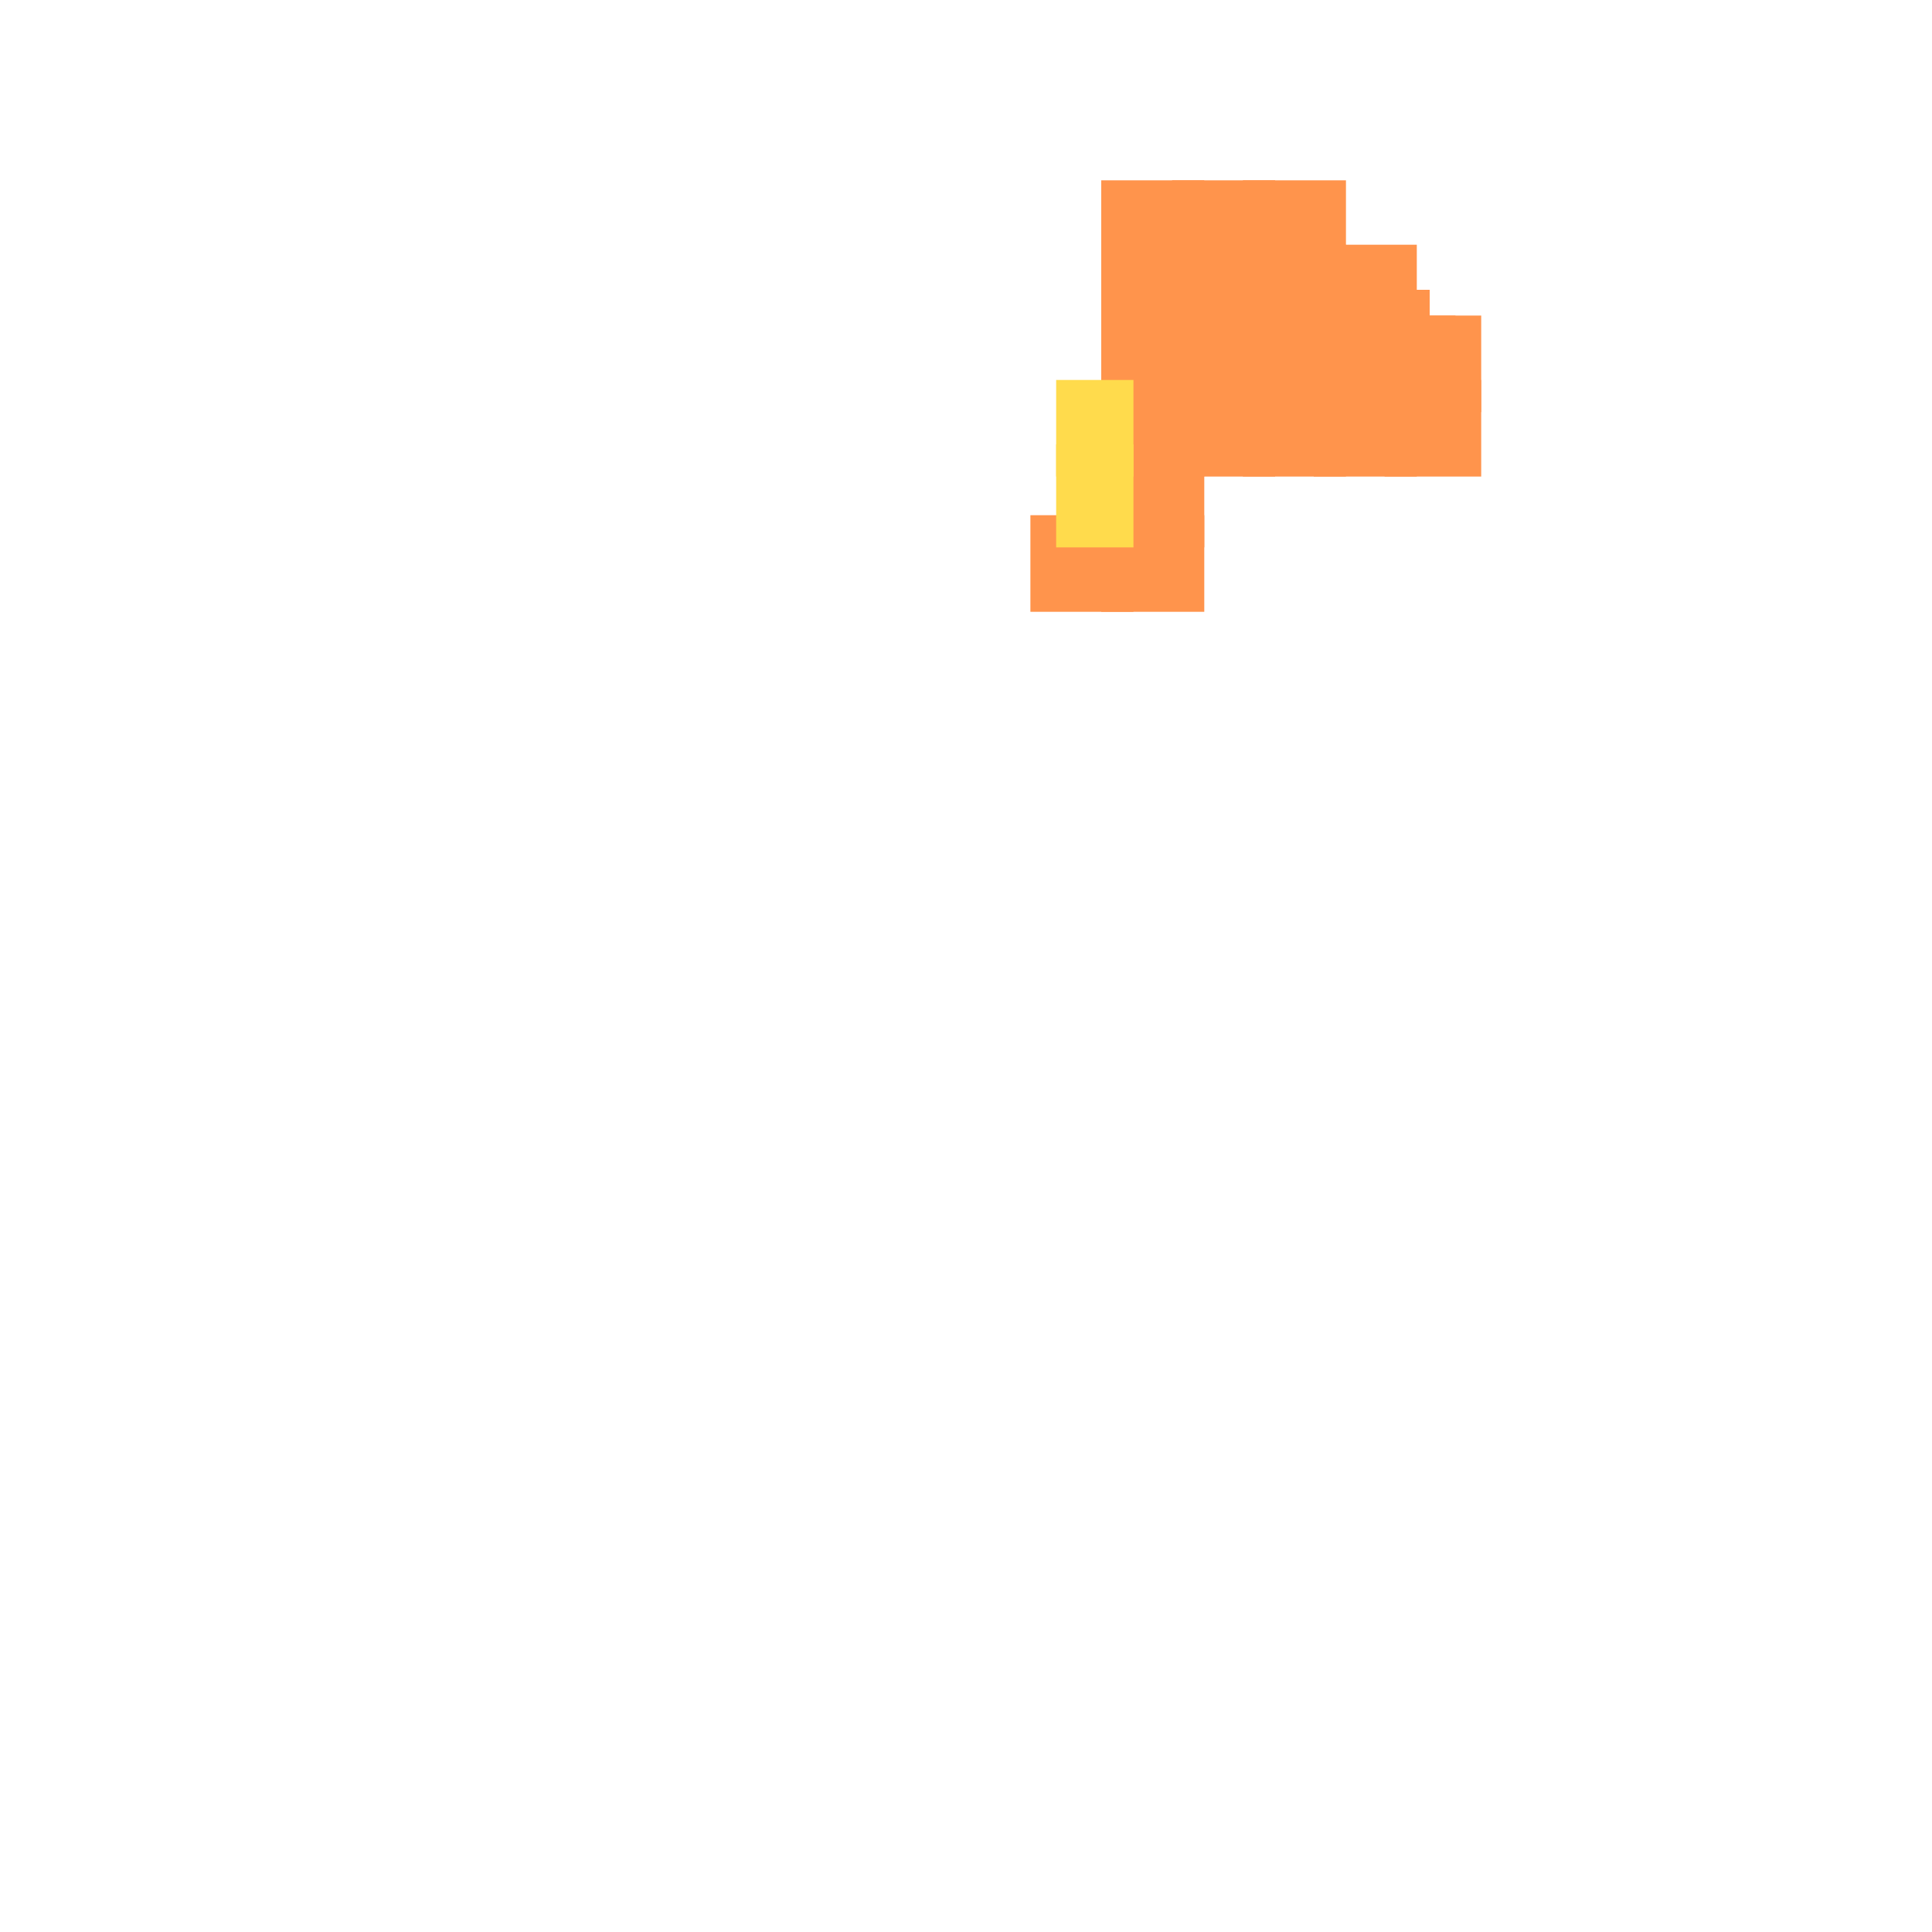<?xml version="1.0" encoding="utf-8"?>
<svg xmlns="http://www.w3.org/2000/svg" width="300" height="300" viewBox="0 0 300 300" class="creatureMap" style="position:absolute;">
    <defs>
        <filter id="blur" x="-30%" y="-30%" width="160%" height="160%">
            <feGaussianBlur stdDeviation="3" />
        </filter>
        <pattern id="pattern-untameable" width="10" height="10" patternTransform="rotate(135)" patternUnits="userSpaceOnUse">'
            <rect width="4" height="10" fill="black"></rect>
        </pattern>
        <filter id="groupStroke">
            <feFlood result="outsideColor" flood-color="black"/>
            <feMorphology in="SourceAlpha" operator="dilate" radius="2"/>
            <feComposite result="strokeoutline1" in="outsideColor" operator="in"/>
            <feComposite result="strokeoutline2" in="strokeoutline1" in2="SourceAlpha" operator="out"/>
            <feGaussianBlur in="strokeoutline2" result="strokeblur" stdDeviation="1"/>
        </filter>
        <style>
            .spawningMap-very-common { fill: #0F0; }
            .spawningMap-common { fill: #B2FF00; }
            .spawningMap-uncommon { fill: #FF0; }
            .spawningMap-very-uncommon { fill: #FC0; }
            .spawningMap-rare { fill: #F60; }
            .spawningMap-very-rare { fill: #F00; }
            .spawning-map-point { stroke:black; stroke-width:1; }
        </style>
    </defs>

<g filter="url(#blur)" opacity="0.7">
<g class="spawningMap-rare">
<rect x="193" y="59" width="16" height="15" />
<rect x="204" y="59" width="16" height="15" />
<rect x="204" y="38" width="16" height="16" />
<rect x="171" y="49" width="16" height="15" />
<rect x="171" y="38" width="16" height="16" />
<rect x="203" y="61" width="13" height="11" />
<rect x="208" y="59" width="13" height="11" />
<rect x="214" y="57" width="12" height="13" />
<rect x="213" y="49" width="13" height="13" />
<rect x="209" y="45" width="13" height="12" />
<rect x="206" y="40" width="11" height="13" />
<rect x="215" y="49" width="15" height="15" />
<rect x="182" y="38" width="16" height="16" />
<rect x="193" y="38" width="16" height="16" />
<rect x="182" y="49" width="16" height="15" />
<rect x="193" y="49" width="16" height="15" />
<rect x="204" y="49" width="16" height="15" />
<rect x="215" y="59" width="15" height="15" />
<rect x="182" y="59" width="16" height="15" />
<rect x="171" y="59" width="16" height="15" />
<rect x="171" y="69" width="16" height="16" />
<rect x="171" y="80" width="16" height="15" />
<rect x="160" y="80" width="16" height="15" />
<rect x="182" y="28" width="16" height="16" />
<rect x="171" y="28" width="16" height="16" />
<rect x="193" y="28" width="16" height="16" />
</g>
<g class="spawningMap-very-uncommon">
<rect x="164" y="69" width="12" height="16" />
<rect x="164" y="59" width="12" height="15" />
</g>
</g>
</svg>